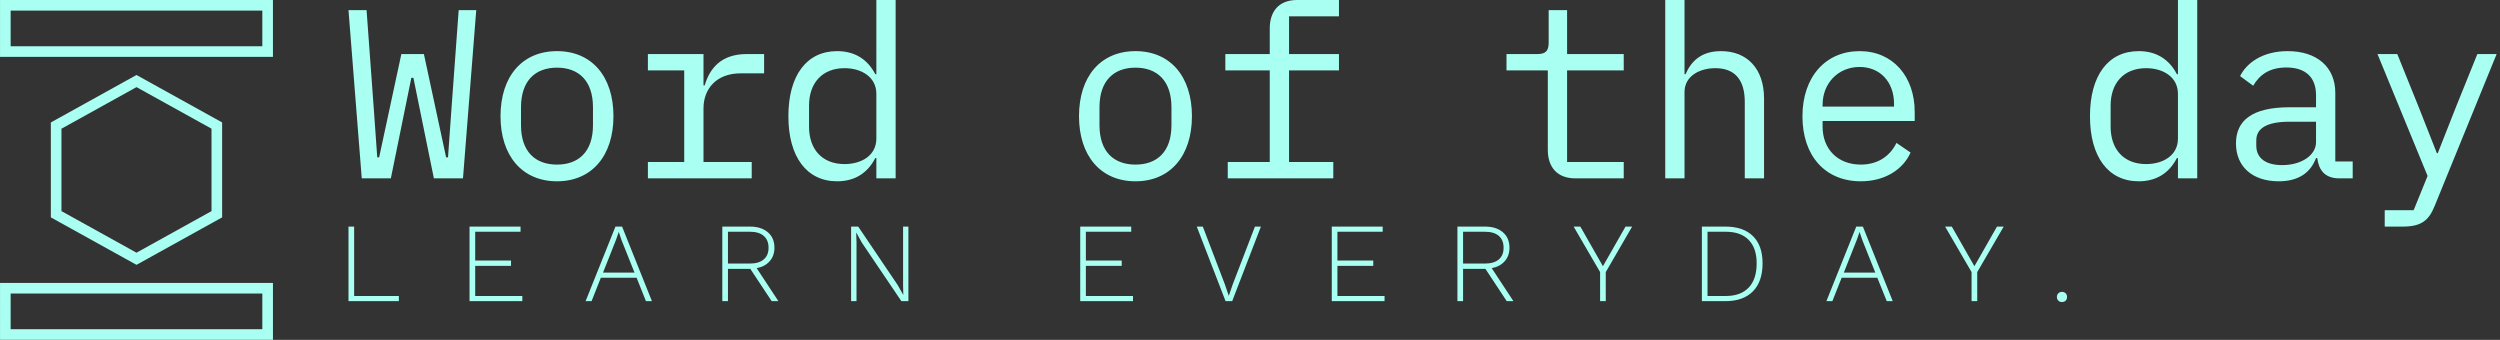 <svg data-v-423bf9ae="" xmlns="http://www.w3.org/2000/svg" viewBox="0 0 662 90" class="iconLeftSlogan"><rect x="0" y="0" width="662" height="90" fill="#333333" stroke="none"/><!----><!----><!----><g data-v-423bf9ae="" id="2abad22b-03b9-4445-bc67-ce4603a3b37e" fill="#A9FFF1" transform="matrix(4.559,0,0,4.559,90.047,-18.191)"><path d="M2.95 14.35L4.14 8.51L4.26 8.51L5.45 14.35L7.14 14.35L7.91 4.58L6.89 4.58L6.48 10.18L6.27 13.13L6.16 13.13L4.87 7.13L3.56 7.13L2.27 13.13L2.16 13.13L1.95 10.18L1.54 4.58L0.49 4.58L1.26 14.35ZM12.60 14.52C14.63 14.52 15.88 13.03 15.88 10.74C15.88 8.44 14.63 6.96 12.60 6.96C10.57 6.96 9.32 8.44 9.32 10.74C9.32 13.03 10.57 14.52 12.60 14.52ZM12.60 13.55C11.35 13.55 10.51 12.81 10.51 11.26L10.51 10.22C10.51 8.67 11.35 7.92 12.60 7.92C13.85 7.92 14.69 8.67 14.69 10.22L14.69 11.26C14.69 12.81 13.85 13.55 12.60 13.55ZM17.88 14.35L23.91 14.35L23.91 13.40L21.11 13.40L21.11 10.28C21.11 9.16 21.85 8.25 23.27 8.25L24.63 8.25L24.63 7.13L23.62 7.13C22.11 7.13 21.46 7.99 21.18 8.95L21.11 8.95L21.11 7.13L17.88 7.13L17.88 8.08L19.99 8.08L19.99 13.40L17.88 13.40ZM31.15 14.35L32.27 14.35L32.27 3.99L31.15 3.99L31.15 8.30L31.09 8.30C30.63 7.42 29.88 6.96 28.87 6.96C27.10 6.96 26.04 8.37 26.04 10.74C26.04 13.10 27.10 14.52 28.87 14.52C29.88 14.52 30.63 14.06 31.09 13.17L31.15 13.17ZM29.30 13.52C28.00 13.52 27.24 12.66 27.24 11.35L27.24 10.12C27.24 8.82 28.00 7.95 29.30 7.95C30.30 7.95 31.15 8.47 31.15 9.44L31.15 12.04C31.15 13.01 30.30 13.52 29.30 13.52ZM46.20 14.52C48.23 14.52 49.48 13.03 49.48 10.74C49.48 8.44 48.23 6.96 46.20 6.96C44.17 6.96 42.92 8.44 42.92 10.74C42.92 13.03 44.17 14.52 46.20 14.52ZM46.20 13.55C44.95 13.55 44.11 12.81 44.11 11.26L44.11 10.22C44.11 8.67 44.95 7.92 46.20 7.92C47.45 7.92 48.29 8.67 48.29 10.22L48.29 11.26C48.29 12.81 47.45 13.55 46.20 13.55ZM51.56 14.35L57.69 14.35L57.69 13.40L55.12 13.40L55.12 8.08L58.02 8.08L58.02 7.13L55.12 7.13L55.12 4.94L58.02 4.94L58.02 3.99L55.59 3.99C54.50 3.99 54.00 4.68 54.00 5.64L54.00 7.13L51.42 7.13L51.42 8.08L54.00 8.08L54.00 13.40L51.56 13.40ZM74.56 14.35L74.56 13.40L71.27 13.40L71.27 8.08L74.56 8.08L74.56 7.13L71.27 7.13L71.27 4.58L70.20 4.58L70.20 6.47C70.20 6.96 70.01 7.13 69.54 7.13L67.75 7.13L67.75 8.08L70.15 8.08L70.15 12.70C70.15 13.66 70.66 14.35 71.75 14.35ZM76.97 14.35L78.09 14.35L78.09 9.34C78.09 8.39 78.99 7.95 79.88 7.95C80.99 7.95 81.59 8.60 81.59 9.91L81.59 14.35L82.71 14.35L82.71 9.72C82.71 7.97 81.72 6.96 80.21 6.96C79.02 6.96 78.46 7.59 78.15 8.30L78.09 8.30L78.09 3.99L76.97 3.99ZM88.33 14.52C89.75 14.52 90.79 13.82 91.22 12.85L90.40 12.29C90.02 13.08 89.29 13.55 88.33 13.55C86.97 13.55 86.11 12.63 86.11 11.35L86.11 11.02L91.46 11.02L91.46 10.49C91.46 8.44 90.20 6.96 88.26 6.96C86.30 6.96 84.94 8.44 84.94 10.75C84.94 13.03 86.25 14.52 88.33 14.52ZM88.26 7.88C89.45 7.88 90.26 8.75 90.26 10.02L90.26 10.18L86.11 10.18L86.11 10.08C86.11 8.82 87.02 7.88 88.26 7.88ZM106.75 14.35L107.87 14.35L107.87 3.99L106.75 3.99L106.75 8.30L106.69 8.30C106.23 7.42 105.48 6.96 104.47 6.96C102.70 6.96 101.64 8.37 101.64 10.74C101.64 13.10 102.70 14.52 104.47 14.52C105.48 14.52 106.23 14.06 106.69 13.17L106.75 13.17ZM104.90 13.52C103.60 13.52 102.84 12.66 102.84 11.35L102.84 10.12C102.84 8.82 103.60 7.95 104.90 7.95C105.90 7.95 106.75 8.47 106.75 9.44L106.75 12.04C106.75 13.01 105.90 13.52 104.90 13.52ZM116.90 14.35L116.90 13.37L115.89 13.37L115.89 9.39C115.89 7.87 114.81 6.96 113.12 6.96C111.65 6.96 110.73 7.66 110.36 8.41L111.12 8.97C111.50 8.32 112.08 7.91 113.05 7.91C114.14 7.91 114.77 8.46 114.77 9.51L114.77 10.22L113.23 10.22C111.06 10.22 110.12 10.99 110.12 12.32C110.12 13.68 111.09 14.52 112.60 14.52C113.78 14.52 114.46 14 114.77 13.17L114.84 13.17C114.93 13.85 115.26 14.35 116.13 14.35ZM112.80 13.58C111.87 13.58 111.30 13.19 111.30 12.45L111.30 12.15C111.30 11.45 111.90 11.06 113.23 11.06L114.77 11.06L114.77 12.25C114.77 12.99 113.95 13.58 112.80 13.58ZM122.92 10.15L121.84 12.89L121.79 12.89L120.71 10.15L119.49 7.13L118.34 7.13L121.25 14.21L120.44 16.20L118.76 16.20L118.76 17.15L119.83 17.15C120.92 17.15 121.34 16.76 121.67 15.93L125.26 7.13L124.14 7.13Z"></path></g><!----><g data-v-423bf9ae="" id="739b69b2-a250-4e8a-8371-8b9ec6fc1fe3" transform="matrix(2.812,0,0,2.812,-8.85,0)" stroke="none" fill="#A9FFF1"><path d="M16 8.204l7.065 3.915v7.761L16 23.796 8.935 19.88v-7.76L16 8.204m0-1.143l-8.065 4.47v8.939L16 24.939l8.065-4.47V11.53L16 7.061zM27.85 1v3.356H4.15V1h23.7m1-1H3.15v5.356h25.7V0zM27.85 27.644V31H4.15v-3.356h23.7m1-1H3.15V32h25.7v-5.356z"></path></g><!----><g data-v-423bf9ae="" id="58b92cd3-c714-469c-9088-a8391f7fbe13" fill="#A9FFF1" transform="matrix(2.137,0,0,2.137,89.161,51.922)"><path d="M2.16 12.38L7.70 12.38L7.70 13.02L1.46 13.02L1.46 3.78L2.16 3.78L2.16 12.38ZM17.16 12.38L23.00 12.38L23.00 13.02L16.46 13.02L16.46 3.78L22.78 3.78L22.78 4.42L17.16 4.42L17.16 7.99L21.60 7.99L21.60 8.65L17.16 8.65L17.16 12.38ZM38.32 13.02L37.16 10.12L32.73 10.12L31.58 13.02L30.84 13.02L34.54 3.78L35.36 3.78L39.06 13.02L38.32 13.02ZM33.00 9.48L36.90 9.48L35.29 5.45L34.96 4.47L34.94 4.47L34.61 5.42L33.00 9.48ZM54.73 13.02L53.90 13.02L51.25 9.02L51.21 9.02L48.48 9.02L48.48 13.02L47.78 13.02L47.78 3.78L51.21 3.78Q52.60 3.78 53.42 4.48Q54.24 5.18 54.24 6.40L54.24 6.40Q54.24 7.41 53.65 8.07Q53.06 8.74 52.04 8.93L52.04 8.93L54.73 13.02ZM48.48 4.42L48.48 8.36L51.20 8.36Q52.32 8.36 52.91 7.85Q53.51 7.35 53.51 6.40L53.51 6.40Q53.51 5.45 52.91 4.93Q52.32 4.42 51.20 4.42L51.20 4.42L48.48 4.42ZM70.84 3.78L70.84 13.02L69.97 13.02L65.07 5.77L64.39 4.54L64.37 4.54L64.41 5.70L64.41 13.02L63.74 13.02L63.74 3.78L64.62 3.78L69.51 11.02L70.21 12.26L70.18 11.10L70.18 3.78L70.84 3.78ZM92.83 12.38L98.67 12.38L98.67 13.02L92.13 13.02L92.13 3.78L98.45 3.78L98.45 4.42L92.83 4.42L92.83 7.99L97.27 7.99L97.27 8.65L92.83 8.65L92.83 12.38ZM114.52 3.78L110.96 13.02L110.14 13.02L106.57 3.78L107.32 3.78L110.05 10.93L110.54 12.36L111.03 10.93L113.78 3.78L114.52 3.78ZM124.00 12.38L129.84 12.38L129.84 13.02L123.30 13.02L123.30 3.78L129.61 3.78L129.61 4.42L124.00 4.42L124.00 7.99L128.44 7.99L128.44 8.65L124.00 8.65L124.00 12.38ZM145.81 13.02L144.98 13.02L142.34 9.02L142.30 9.02L139.57 9.02L139.57 13.02L138.87 13.02L138.87 3.78L142.30 3.78Q143.68 3.78 144.50 4.48Q145.32 5.18 145.32 6.40L145.32 6.40Q145.32 7.41 144.73 8.07Q144.14 8.74 143.12 8.93L143.12 8.93L145.81 13.02ZM139.57 4.42L139.57 8.36L142.28 8.36Q143.40 8.36 144.00 7.85Q144.59 7.35 144.59 6.40L144.59 6.40Q144.59 5.45 144.00 4.93Q143.40 4.42 142.28 4.42L142.28 4.42L139.57 4.42ZM160.52 3.78L157.25 9.42L157.25 13.02L156.55 13.02L156.55 9.42L153.27 3.78L154.10 3.78L156.90 8.69L159.70 3.78L160.52 3.78ZM172.07 3.78Q174.29 3.78 175.48 4.95Q176.68 6.12 176.68 8.33L176.68 8.33Q176.68 10.60 175.48 11.81Q174.29 13.02 172.07 13.02L172.07 13.02L169.16 13.02L169.16 3.78L172.07 3.78ZM172.13 12.38Q173.98 12.38 174.97 11.33Q175.95 10.29 175.95 8.33L175.95 8.33Q175.95 6.45 174.97 5.44Q173.98 4.42 172.13 4.42L172.13 4.42L169.86 4.42L169.86 12.38L172.13 12.38ZM192.07 13.02L190.90 10.12L186.48 10.12L185.33 13.02L184.59 13.02L188.29 3.78L189.11 3.78L192.81 13.02L192.07 13.02ZM186.75 9.48L190.65 9.48L189.04 5.45L188.71 4.47L188.69 4.47L188.36 5.42L186.75 9.48ZM206.56 3.78L203.28 9.42L203.28 13.02L202.58 13.02L202.58 9.42L199.30 3.78L200.13 3.78L202.93 8.69L205.73 3.78L206.56 3.78ZM213.78 11.87Q214.06 11.87 214.24 12.05Q214.41 12.22 214.41 12.50L214.41 12.50Q214.41 12.78 214.24 12.96Q214.06 13.13 213.78 13.13L213.78 13.13Q213.50 13.13 213.33 12.96Q213.15 12.78 213.15 12.50L213.15 12.50Q213.15 12.22 213.33 12.05Q213.50 11.87 213.78 11.87L213.78 11.87Z"></path></g></svg>